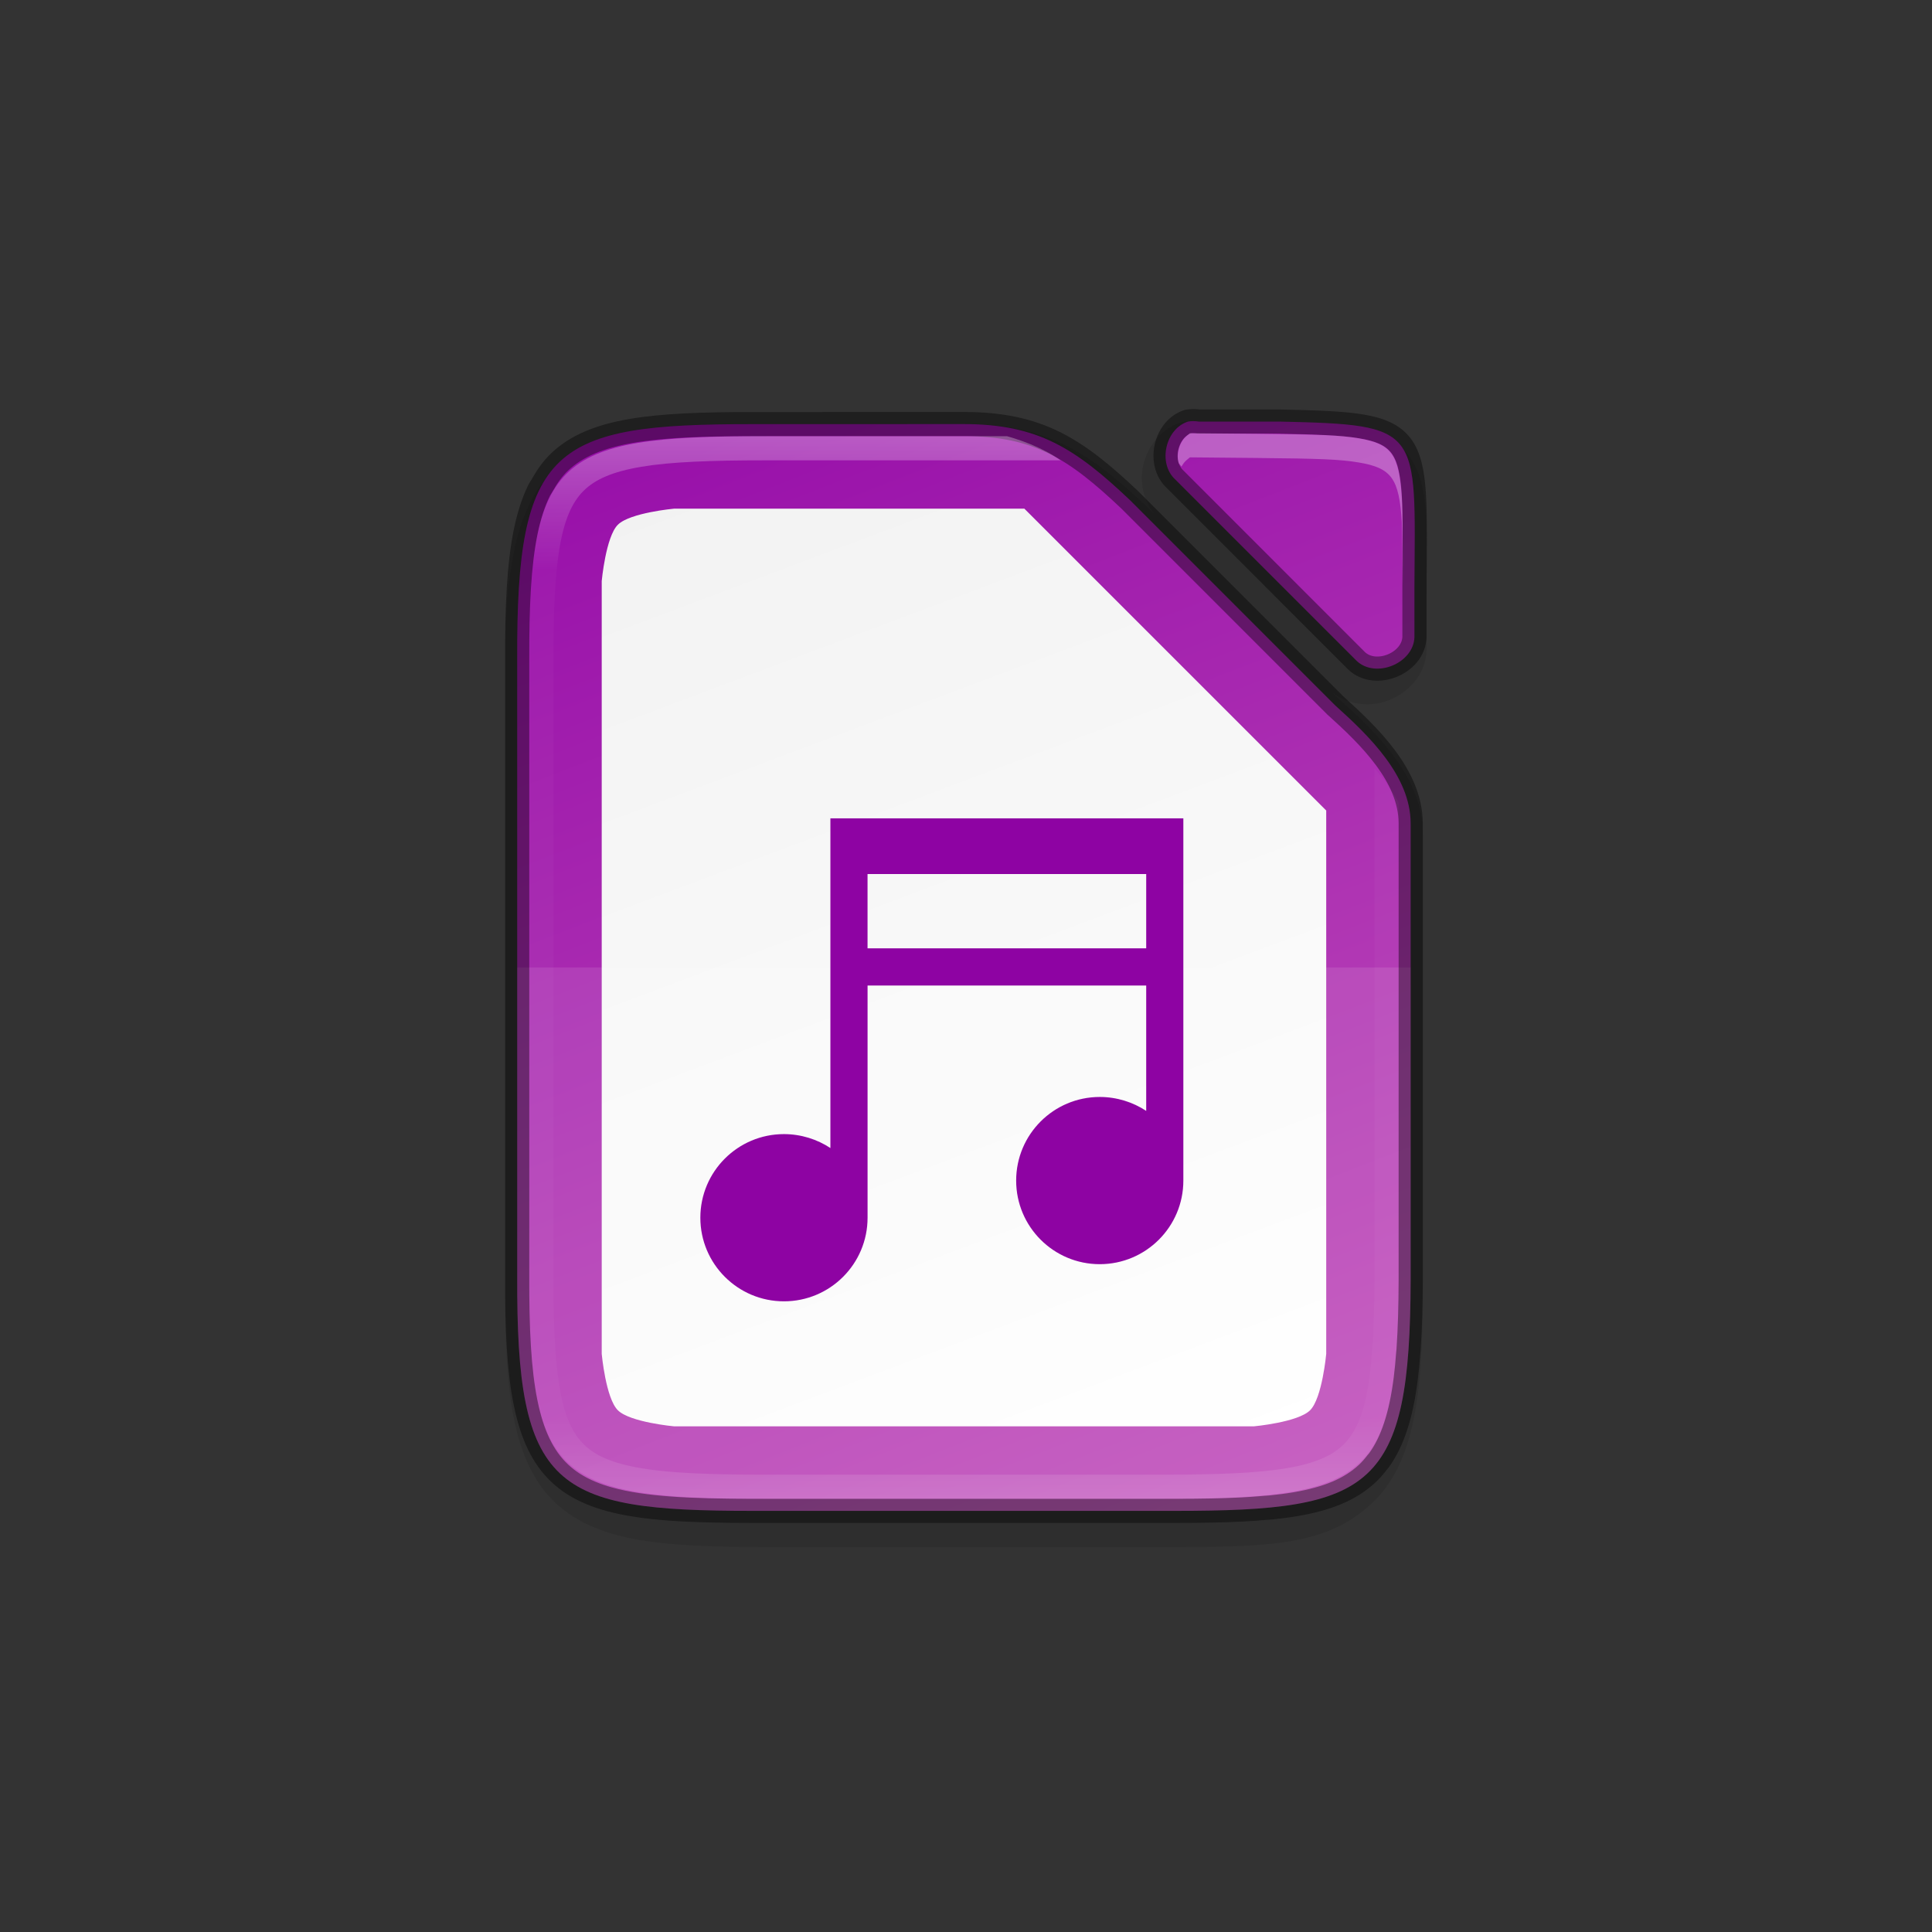 <?xml version="1.0" encoding="UTF-8" standalone="no"?>
<svg
   xmlns:dc="http://purl.org/dc/elements/1.1/"
   xmlns:cc="http://creativecommons.org/ns#"
   xmlns:rdf="http://www.w3.org/1999/02/22-rdf-syntax-ns#"
   xmlns:svg="http://www.w3.org/2000/svg"
   xmlns="http://www.w3.org/2000/svg"
   xmlns:xlink="http://www.w3.org/1999/xlink"
   xmlns:sodipodi="http://sodipodi.sourceforge.net/DTD/sodipodi-0.dtd"
   xmlns:inkscape="http://www.inkscape.org/namespaces/inkscape"
   height="80"
   width="80"
   version="1.1"
   id="svg31"
   sodipodi:docname="galmedia.svg"
   inkscape:version="0.92.4 (5da689c313, 2019-01-14)"
   inkscape:export-filename="/home/jupiter007/Libreoffice yaru theme symbolic/build/svx/res/galmedia.png"
   inkscape:export-xdpi="96"
   inkscape:export-ydpi="96">
  <rect width="100%" height="100%" fill="#333333" stroke="none"/>
  <defs
     id="defs35">
    <clipPath
       clipPathUnits="userSpaceOnUse"
       id="clipPath994-5">
      <path
         style="color:#000000;display:inline;overflow:visible;visibility:visible;fill:#cdcdcd;fill-opacity:1;fill-rule:nonzero;stroke:none;stroke-width:2;stroke-miterlimit:4;stroke-dasharray:none;stroke-opacity:1;marker:none;enable-background:accumulate"
         d="m 335.731,62 c -8.824,0 -9.774,0.906 -9.73,9.748 V 84 96.252 c -0.043,8.842 0.906,9.748 9.73,9.748 h 16.539 c 8.824,0 9.73,-0.906 9.73,-9.748 V 84 71.748 C 362.001,62.906 361.094,62 352.27,62 Z"
         id="path996-9"
         inkscape:connector-curvature="0"
         sodipodi:nodetypes="scccssscsss" />
    </clipPath>
    <linearGradient
       id="linearGradient14494">
      <stop
         id="stop14496"
         style="stop-color:#dc85e9;stop-opacity:1"
         offset="0" />
      <stop
         id="stop14498"
         style="stop-color:#f2cbf8;stop-opacity:1"
         offset="1" />
    </linearGradient>
    <linearGradient
       id="linearGradient19927">
      <stop
         offset="0"
         style="stop-color:#c04fba;stop-opacity:1"
         id="stop19923" />
      <stop
         offset="1"
         style="stop-color:#9911aa;stop-opacity:1"
         id="stop19925" />
    </linearGradient>
    <linearGradient
       inkscape:collect="always"
       xlink:href="#linearGradient927"
       id="linearGradient1004"
       x1="344"
       y1="62"
       x2="344"
       y2="106"
       gradientUnits="userSpaceOnUse" />
    <linearGradient
       inkscape:collect="always"
       id="linearGradient927">
      <stop
         style="stop-color:#ffffff;stop-opacity:1;"
         offset="0"
         id="stop923" />
      <stop
         id="stop933"
         offset="0.125"
         style="stop-color:#ffffff;stop-opacity:0.098" />
      <stop
         id="stop931"
         offset="0.925"
         style="stop-color:#ffffff;stop-opacity:0.098" />
      <stop
         style="stop-color:#ffffff;stop-opacity:0.498"
         offset="1"
         id="stop925" />
    </linearGradient>
    <clipPath
       clipPathUnits="userSpaceOnUse"
       id="clipPath994-5-1">
      <path
         style="color:#000000;display:inline;overflow:visible;visibility:visible;fill:#cdcdcd;fill-opacity:1;fill-rule:nonzero;stroke:none;stroke-width:2;stroke-miterlimit:4;stroke-dasharray:none;stroke-opacity:1;marker:none;enable-background:accumulate"
         d="m 335.731,62 c -8.824,0 -9.774,0.906 -9.73,9.748 V 84 96.252 c -0.043,8.842 0.906,9.748 9.73,9.748 h 16.539 c 8.824,0 9.73,-0.906 9.73,-9.748 V 84 71.748 C 362.001,62.906 361.094,62 352.27,62 Z"
         id="path996-9-7"
         inkscape:connector-curvature="0"
         sodipodi:nodetypes="scccssscsss" />
    </clipPath>
    <linearGradient
       gradientTransform="translate(-304.084,-43.938)"
       inkscape:collect="always"
       xlink:href="#linearGradient19927"
       id="linearGradient18935"
       x1="352.772"
       y1="106.5"
       x2="335.232"
       y2="61.5"
       gradientUnits="userSpaceOnUse" />
    <linearGradient
       gradientTransform="translate(-304.084,-43.938)"
       inkscape:collect="always"
       xlink:href="#linearGradient4338"
       id="linearGradient3194"
       x1="335.731"
       y1="62"
       x2="352.27"
       y2="106"
       gradientUnits="userSpaceOnUse" />
    <linearGradient
       inkscape:collect="always"
       id="linearGradient4338">
      <stop
         style="stop-color:#f2f2f2;stop-opacity:1"
         offset="0"
         id="stop4340" />
      <stop
         style="stop-color:#ffffff;stop-opacity:1"
         offset="1"
         id="stop4342" />
    </linearGradient>
  </defs>
  <sodipodi:namedview
     pagecolor="#ffffff"
     bordercolor="#666666"
     borderopacity="1"
     objecttolerance="10"
     gridtolerance="10"
     guidetolerance="10"
     inkscape:pageopacity="0"
     inkscape:pageshadow="2"
     inkscape:window-width="1920"
     inkscape:window-height="1011"
     id="namedview33"
     showgrid="true"
     inkscape:zoom="2.085965"
     inkscape:cx="83.657592"
     inkscape:cy="0.0010528382"
     inkscape:window-x="0"
     inkscape:window-y="32"
     inkscape:window-maximized="1"
     inkscape:current-layer="svg31">
    <inkscape:grid
       type="xygrid"
       id="grid1117" />
  </sodipodi:namedview>
  <linearGradient
     id="a"
     gradientTransform="matrix(1.214,0,0,-1.214,-80.843,84.965)"
     gradientUnits="userSpaceOnUse"
     x1="54"
     x2="40"
     y1="31"
     y2="17">
    <stop
       offset="0"
       stop-color="#383e51"
       id="stop2" />
    <stop
       offset="1"
       stop-color="#655c6f"
       stop-opacity="0"
       id="stop4" />
  </linearGradient>
  <linearGradient
     id="b"
     gradientUnits="userSpaceOnUse"
     x1="60"
     x2="60"
     y1="1044.362"
     y2="1030.362"
     gradientTransform="translate(-66.271,-983.04)">
    <stop
       offset="0"
       stop-color="#d3bdd7"
       id="stop7" />
    <stop
       offset="1"
       stop-color="#dcc6e0"
       id="stop9" />
  </linearGradient>
  <linearGradient
     id="c"
     gradientTransform="matrix(1.227,0,0,1.207,-65.544,-9.299)"
     gradientUnits="userSpaceOnUse"
     x1="32"
     x2="32"
     y1="61"
     y2="3">
    <stop
       offset="0"
       stop-color="#8e44ad"
       id="stop12" />
    <stop
       offset="1"
       stop-color="#9b59b6"
       id="stop14" />
  </linearGradient>
  <path
     style="color:#000000;font-style:normal;font-variant:normal;font-weight:normal;font-stretch:normal;font-size:medium;line-height:normal;font-family:sans-serif;font-variant-ligatures:normal;font-variant-position:normal;font-variant-caps:normal;font-variant-numeric:normal;font-variant-alternates:normal;font-feature-settings:normal;text-indent:0;text-align:start;text-decoration:none;text-decoration-line:none;text-decoration-style:solid;text-decoration-color:#000000;letter-spacing:normal;word-spacing:normal;text-transform:none;writing-mode:lr-tb;direction:ltr;text-orientation:mixed;dominant-baseline:auto;baseline-shift:baseline;text-anchor:start;white-space:normal;shape-padding:0;clip-rule:nonzero;display:inline;overflow:visible;visibility:visible;opacity:0.1;isolation:auto;mix-blend-mode:normal;color-interpolation:sRGB;color-interpolation-filters:linearRGB;solid-color:#000000;solid-opacity:1;vector-effect:none;fill:#000000;fill-opacity:1;fill-rule:nonzero;stroke:none;stroke-width:2;stroke-linecap:butt;stroke-linejoin:miter;stroke-miterlimit:4;stroke-dasharray:none;stroke-dashoffset:0;stroke-opacity:1;marker:none;color-rendering:auto;image-rendering:auto;shape-rendering:auto;text-rendering:auto;enable-background:accumulate"
     d="m 49.418,17.435 c -0.133,1.3e-4 -0.256,0.013 -0.367,0.029 l -0.078,0.012 -0.076,0.023 c -0.876,0.279 -1.394,1.032 -1.564,1.793 -0.152,0.678 0.012,1.445 0.514,2.051 l -0.363,-0.363 -0.01,-0.008 -0.002,-0.004 c 0,0 -0.002,0.004 -0.002,0.004 -0.283,-0.267 -0.557,-0.525 -0.834,-0.768 h -0.002 l -0.002,-0.004 -0.002,-0.002 c 0,0 -0.006,-0.002 -0.006,-0.002 -0.271,-0.238 -0.541,-0.461 -0.811,-0.67 0,0 -0.006,-0.004 -0.006,-0.004 -1.8e-4,-8.6e-5 -0.006,-0.004 -0.006,-0.004 -0.269,-0.208 -0.543,-0.406 -0.826,-0.588 h -0.002 l -0.002,-0.002 c 0,1e-6 -0.004,-0.002 -0.004,-0.002 -0.277,-0.177 -0.56,-0.341 -0.857,-0.488 1e-5,0 -0.006,-0.002 -0.006,-0.002 -0.296,-0.146 -0.604,-0.276 -0.924,-0.387 l -0.004,-0.002 h -0.002 -0.002 c -0.318,-0.11 -0.649,-0.203 -0.994,-0.275 0,-1e-6 -0.009,7.3e-5 -0.01,0 -0.342,-0.072 -0.697,-0.127 -1.07,-0.162 h -0.002 c -0.377,-0.035 -0.769,-0.051 -1.178,-0.051 h -0.002 -8.267 c -4.152,0 -6.865,0.145 -8.652,1.832 -0.894,0.844 -1.421,2.015 -1.713,3.465 -0.292,1.45 -0.376,2.716 -0.365,4.957 v 12.746 12.752 c -0.011,2.237 0.073,4.003 0.365,5.451 0.292,1.45 0.819,2.621 1.713,3.465 0.22,0.208 0.464,0.399 0.727,0.566 l 0.004,0.002 0.006,0.004 c 0,0 0.011,0.004 0.012,0.004 0.249,0.157 0.514,0.297 0.797,0.418 l 0.006,0.002 c 10e-4,5.79e-4 0.003,0.003 0.004,0.004 h 0.002 c 10e-4,2.9e-4 0.01,0.003 0.012,0.004 0.286,0.12 0.587,0.227 0.906,0.314 h 0.002 0.002 c 0.317,0.087 0.652,0.162 1.006,0.223 h 0.004 0.002 0.002 c 0.352,0.06 0.717,0.106 1.102,0.145 2e-5,0 0.005,-10e-6 0.006,0 0.384,0.038 0.788,0.068 1.213,0.09 h 0.004 0.002 c 4.7e-4,1.1e-5 0.005,-1e-5 0.006,0 l 0.004,0.002 c 3.5e-4,1e-5 0.075,-7.1e-5 0.072,0 0.836,0.041 1.745,0.057 2.754,0.057 h 0.002 17.037 c 4.123,0 6.317,-0.142 8.102,-1.803 0.893,-0.83 1.424,-1.984 1.725,-3.41 0.3,-1.426 0.397,-3.161 0.402,-5.359 v -18.908 -0.002 c -0.009,-1.902 -1.189,-3.389 -2.322,-4.541 -0.377,-0.383 -0.757,-0.734 -1.109,-1.051 l -0.285,-0.258 h 0.027 l -0.012,-0.012 h -0.002 l -0.051,-0.051 c 0.72,0.563 1.64,0.614 2.365,0.318 0.78,-0.318 1.502,-1.045 1.541,-2.061 v -0.02 -2.131 -0.006 c 0.008,-1.628 0.036,-2.367 -0.027,-3.375 -0.064,-1.009 -0.206,-1.85 -0.736,-2.547 -0.531,-0.696 -1.362,-1.029 -2.285,-1.182 -0.923,-0.152 -2.035,-0.179 -3.523,-0.213 h -0.012 -2.844 -0.002 c -0.073,-0.007 -0.144,-0.017 -0.221,-0.018 z m -24.572,43.877 c 7.7e-4,4.2e-4 0.001,0.002 0.002,0.002 -0.033,0.003 -0.069,0.006 -0.068,0.006 5.2e-4,-8e-5 0.034,-0.004 0.066,-0.008 z m -0.031,1.984 c 0.005,2.6e-4 0.034,0.004 0.065,0.006 -0.026,-10e-4 -0.059,-0.004 -0.059,-0.004 z"
     id="path964-5"
     inkscape:connector-curvature="0"
     sodipodi:nodetypes="ccccccccccccccccccccccccccccccccccscccccccccccccccccccccccccccccccscsccccccccccccccccccsccccccccccccccc" />
  <path
     style="color:#000000;display:inline;overflow:visible;visibility:visible;fill:url(#linearGradient3194);fill-opacity:1;fill-rule:nonzero;stroke:none;stroke-width:1;marker:none;enable-background:accumulate"
     d="m 33.133,18.636 c -2.71,0.125 -5.47,-0.251 -8.092,0.568 -2.087,0.752 -2.462,3.243 -2.365,5.176 -0.181,10.955 -0.232,21.97 0.055,32.943 -0.01,1.804 1.221,3.614 3.104,3.826 3.657,0.639 7.394,0.277 11.1,0.398 5.447,-0.065 10.908,0.106 16.346,-0.242 1.584,-0.185 3.233,-1.055 3.572,-2.746 0.756,-3.4 0.439,-6.898 0.547,-10.355 -0.004,-4.974 -0.044,-9.948 -0.064,-14.922 -1.492,-2.396 -3.725,-4.201 -5.607,-6.252 -2.618,-2.515 -5.071,-5.249 -7.977,-7.436 -2.08,-1.38 -4.719,-0.794 -7.068,-0.959 -1.183,-0.001 -2.366,-0.002 -3.549,0 z"
     id="path964"
     inkscape:connector-curvature="0" />
  <path
     style="color:#000000;display:inline;overflow:visible;visibility:visible;fill:url(#linearGradient18935);fill-opacity:1;fill-rule:nonzero;stroke:none;stroke-width:0.206;marker:none;enable-background:accumulate"
     d="m 49.416,17.437 c -0.074,0 -0.147,0.007 -0.221,0.018 -0.941,0.3 -1.26,1.724 -0.535,2.395 l 7.514,7.514 c 0.786,0.746 2.353,0.109 2.395,-0.975 v -2.117 c 0.034,-6.558 0.342,-6.682 -5.596,-6.816 h -3.334 c -0.073,-0.011 -0.148,-0.018 -0.223,-0.018 z m -18.27,0.125 c -8.232,0 -9.774,0.906 -9.73,9.748 v 12.752 12.752 c -0.043,8.842 1.499,9.748 9.73,9.748 h 17.539 c 8.172,0 9.706,-0.902 9.727,-9.574 V 34.083 c -0.009,-1.955 -1.718,-3.607 -3.102,-4.854 l -0.012,-0.01 -8.518,-8.52 c -2.245,-2.122 -3.796,-3.139 -6.867,-3.139 z m 11.27,3.5 12.5,12.5 v 22.5 c 0,0 -0.167,1.833 -0.667,2.333 -0.5,0.5 -2.333,0.667 -2.333,0.667 h -24 c 0,0 -1.833,-0.167 -2.333,-0.667 -0.5,-0.5 -0.667,-2.333 -0.667,-2.333 v -32 c 0,0 0.167,-1.833 0.667,-2.333 0.5,-0.5 2.333,-0.667 2.333,-0.667 z"
     id="rect4158-92-6"
     inkscape:connector-curvature="0"
     sodipodi:nodetypes="scccccccsscccsscccccsscccsccsccscc" />
  <path
     style="color:#000000;display:inline;overflow:visible;visibility:visible;opacity:0.1;fill:#ffffff;fill-opacity:1;fill-rule:nonzero;stroke:none;stroke-width:1;marker:none;enable-background:accumulate"
     d="m 21.418,40.062 v 12.752 c -0.043,8.842 1.499,9.748 9.73,9.748 h 17.539 c 8.172,0 9.706,-0.902 9.727,-9.574 V 40.062 Z"
     id="path964-0"
     inkscape:connector-curvature="0" />
  <path
     style="color:#000000;display:inline;overflow:visible;visibility:visible;opacity:0.4;fill:none;fill-opacity:1;fill-rule:nonzero;stroke:#000000;stroke-width:1;marker:none;enable-background:accumulate"
     d="m 31.148,17.562 c -4.116,0 -6.56,0.227 -7.969,1.559 -0.287,0.271 -0.522,0.602 -0.729,0.973 -0.047,0.084 -0.102,0.157 -0.145,0.246 -2.5e-4,5.28e-4 2.6e-4,0.001 0,0.002 -0.116,0.242 -0.218,0.504 -0.309,0.789 -0.09,0.286 -0.17,0.594 -0.236,0.926 -0.067,0.332 -0.122,0.688 -0.168,1.07 -0.091,0.764 -0.142,1.633 -0.164,2.617 -0.011,0.492 -0.014,1.014 -0.012,1.566 v 12.752 12.752 c -0.003,0.553 8e-4,1.074 0.012,1.566 0.022,0.985 0.073,1.853 0.164,2.617 0.046,0.382 0.101,0.738 0.168,1.07 0.134,0.664 0.312,1.232 0.545,1.717 0.233,0.485 0.521,0.886 0.873,1.219 0.176,0.166 0.368,0.316 0.578,0.449 0.419,0.267 0.909,0.472 1.477,0.629 6.2e-4,1.7e-4 10e-4,-1.7e-4 0.002,0 1.421,0.391 3.341,0.48 5.912,0.48 h 17.539 c 1.022,0 1.94,-0.015 2.764,-0.057 0.341,-0.017 0.655,-0.043 0.965,-0.07 0.065,-0.006 0.138,-0.007 0.201,-0.014 0.001,-1.4e-4 0.003,1.3e-4 0.004,0 0.731,-0.072 1.375,-0.18 1.939,-0.334 0.283,-0.077 0.546,-0.165 0.791,-0.268 0.245,-0.103 0.471,-0.22 0.68,-0.352 0.209,-0.132 0.4,-0.278 0.576,-0.441 0.156,-0.145 0.296,-0.308 0.428,-0.48 0.017,-0.022 0.038,-0.04 0.055,-0.062 10e-4,-0.002 0.003,-0.004 0.004,-0.006 0.144,-0.198 0.273,-0.414 0.389,-0.65 0.117,-0.238 0.221,-0.497 0.312,-0.777 0.092,-0.28 0.172,-0.582 0.24,-0.908 0.069,-0.326 0.126,-0.676 0.174,-1.051 0.043,-0.334 0.075,-0.697 0.104,-1.072 0.003,-0.045 0.01,-0.085 0.014,-0.131 4.2e-4,-0.006 -4.3e-4,-0.013 0,-0.02 0.059,-0.85 0.085,-1.805 0.088,-2.881 V 34.083 c -0.009,-1.955 -1.718,-3.607 -3.102,-4.854 l -0.012,-0.01 -8.518,-8.52 c -2.245,-2.122 -3.797,-3.139 -6.867,-3.139 z"
     id="path964-1"
     inkscape:connector-curvature="0" />
  <path
     inkscape:connector-curvature="0"
     style="color:#000000;display:inline;overflow:visible;visibility:visible;opacity:0.4;fill:none;fill-opacity:1;fill-rule:nonzero;stroke:#000000;stroke-width:1;stroke-miterlimit:4;stroke-dasharray:none;marker:none;enable-background:accumulate"
     d="m 49.415,17.437 c -0.074,0 -0.147,0.007 -0.22,0.018 -0.941,0.3 -1.259,1.723 -0.534,2.393 l 7.513,7.515 c 0.786,0.746 2.353,0.109 2.395,-0.975 v -2.118 c 0.034,-6.558 0.343,-6.681 -5.595,-6.815 h -3.336 c -0.073,-0.011 -0.149,-0.018 -0.223,-0.018 z"
     id="rect4158-92-6-6"
     sodipodi:nodetypes="scccccccs" />
  <path
     transform="translate(-304.084,-43.938)"
     style="color:#000000;font-style:normal;font-variant:normal;font-weight:normal;font-stretch:normal;font-size:medium;line-height:normal;font-family:sans-serif;font-variant-ligatures:normal;font-variant-position:normal;font-variant-caps:normal;font-variant-numeric:normal;font-variant-alternates:normal;font-feature-settings:normal;text-indent:0;text-align:start;text-decoration:none;text-decoration-line:none;text-decoration-style:solid;text-decoration-color:#000000;letter-spacing:normal;word-spacing:normal;text-transform:none;writing-mode:lr-tb;direction:ltr;text-orientation:mixed;dominant-baseline:auto;baseline-shift:baseline;text-anchor:start;white-space:normal;shape-padding:0;clip-rule:nonzero;display:inline;overflow:visible;visibility:visible;opacity:0.3;isolation:auto;mix-blend-mode:normal;color-interpolation:sRGB;color-interpolation-filters:linearRGB;solid-color:#000000;solid-opacity:1;vector-effect:none;fill:url(#linearGradient1004);fill-opacity:1;fill-rule:nonzero;stroke:none;stroke-width:2;stroke-linecap:butt;stroke-linejoin:miter;stroke-miterlimit:4;stroke-dasharray:none;stroke-dashoffset:0;stroke-opacity:1;marker:none;color-rendering:auto;image-rendering:auto;shape-rendering:auto;text-rendering:auto;enable-background:accumulate"
     clip-path="url(#clipPath994-5-1)"
     d="m 335.232,61.5 c -8.232,0 -9.774,0.906 -9.73,9.748 V 84 96.752 c -0.043,8.842 1.499,9.748 9.73,9.748 h 17.539 c 8.172,0 9.706,-0.902 9.727,-9.574 V 79.022 C 362.492,77.808 361.832,76.712 361,75.756 V 84 96.252 c 0,2.193 -0.061,3.871 -0.266,5.088 -0.204,1.217 -0.529,1.924 -0.998,2.395 -0.469,0.47 -1.174,0.796 -2.389,1 -1.214,0.204 -2.889,0.266 -5.078,0.266 h -16.539 c -2.189,0 -3.866,-0.061 -5.084,-0.266 -1.218,-0.204 -1.929,-0.529 -2.4,-1 -0.472,-0.471 -0.796,-1.177 -0.998,-2.393 -0.202,-1.216 -0.259,-2.893 -0.248,-5.086 v -0.002 V 84 71.746 v -0.002 c -0.011,-2.193 0.046,-3.87 0.248,-5.086 0.202,-1.216 0.526,-1.922 0.998,-2.393 0.472,-0.47 1.184,-0.796 2.402,-1 C 331.867,63.061 333.542,63 335.73,63 H 348 c -1.402,-1.001 -3.799,-1.5 -5.922,-1.5 z"
     id="path990"
     inkscape:connector-curvature="0"
     sodipodi:nodetypes="scccssccccscccsscccccccccscscss" />
  <path
     inkscape:connector-curvature="0"
     style="display:inline;opacity:0.3;fill:#ffffff;fill-opacity:1;stroke:none;stroke-width:0.044;stroke-linecap:round;stroke-linejoin:round;stroke-miterlimit:4;stroke-dasharray:none;stroke-dashoffset:0;stroke-opacity:1;enable-background:new"
     d="m 49.271,17.939 -0.145,0.121 c -0.289,0.243 -0.433,0.749 -0.318,1.111 0.007,0.022 0.07,0.094 0.115,0.15 0.056,-0.101 0.122,-0.193 0.203,-0.262 l 0.145,-0.121 2.719,0.025 c 2.707,0.025 3.509,0.059 4.266,0.186 1.367,0.228 1.678,0.658 1.791,2.475 0.025,0.394 0.032,1.553 0.035,2.637 0.007,-1.467 -5.4e-4,-3.081 -0.035,-3.637 -0.113,-1.817 -0.424,-2.247 -1.791,-2.475 -0.756,-0.126 -1.558,-0.16 -4.266,-0.186 z"
     id="path7025" />
  <path
     style="fill:#8e03a3;fill-opacity:1;stroke-width:0.769"
     inkscape:connector-curvature="0"
     id="path27"
     d="M 34.385,33.885 V 47.538 c -0.547,-0.362 -1.218,-0.577 -1.923,-0.577 -1.912,0 -3.462,1.55 -3.462,3.462 0,1.912 1.55,3.462 3.462,3.462 1.912,0 3.462,-1.55 3.462,-3.462 V 40.808 H 47.462 V 46 c -0.547,-0.362 -1.218,-0.577 -1.923,-0.577 -1.912,0 -3.462,1.55 -3.462,3.462 0,1.912 1.55,3.462 3.462,3.462 C 47.45,52.346 49,50.796 49,48.885 V 33.885 H 47.462 35.923 Z m 1.538,2.308 H 47.462 V 39.269 H 35.923 Z" />
</svg>
